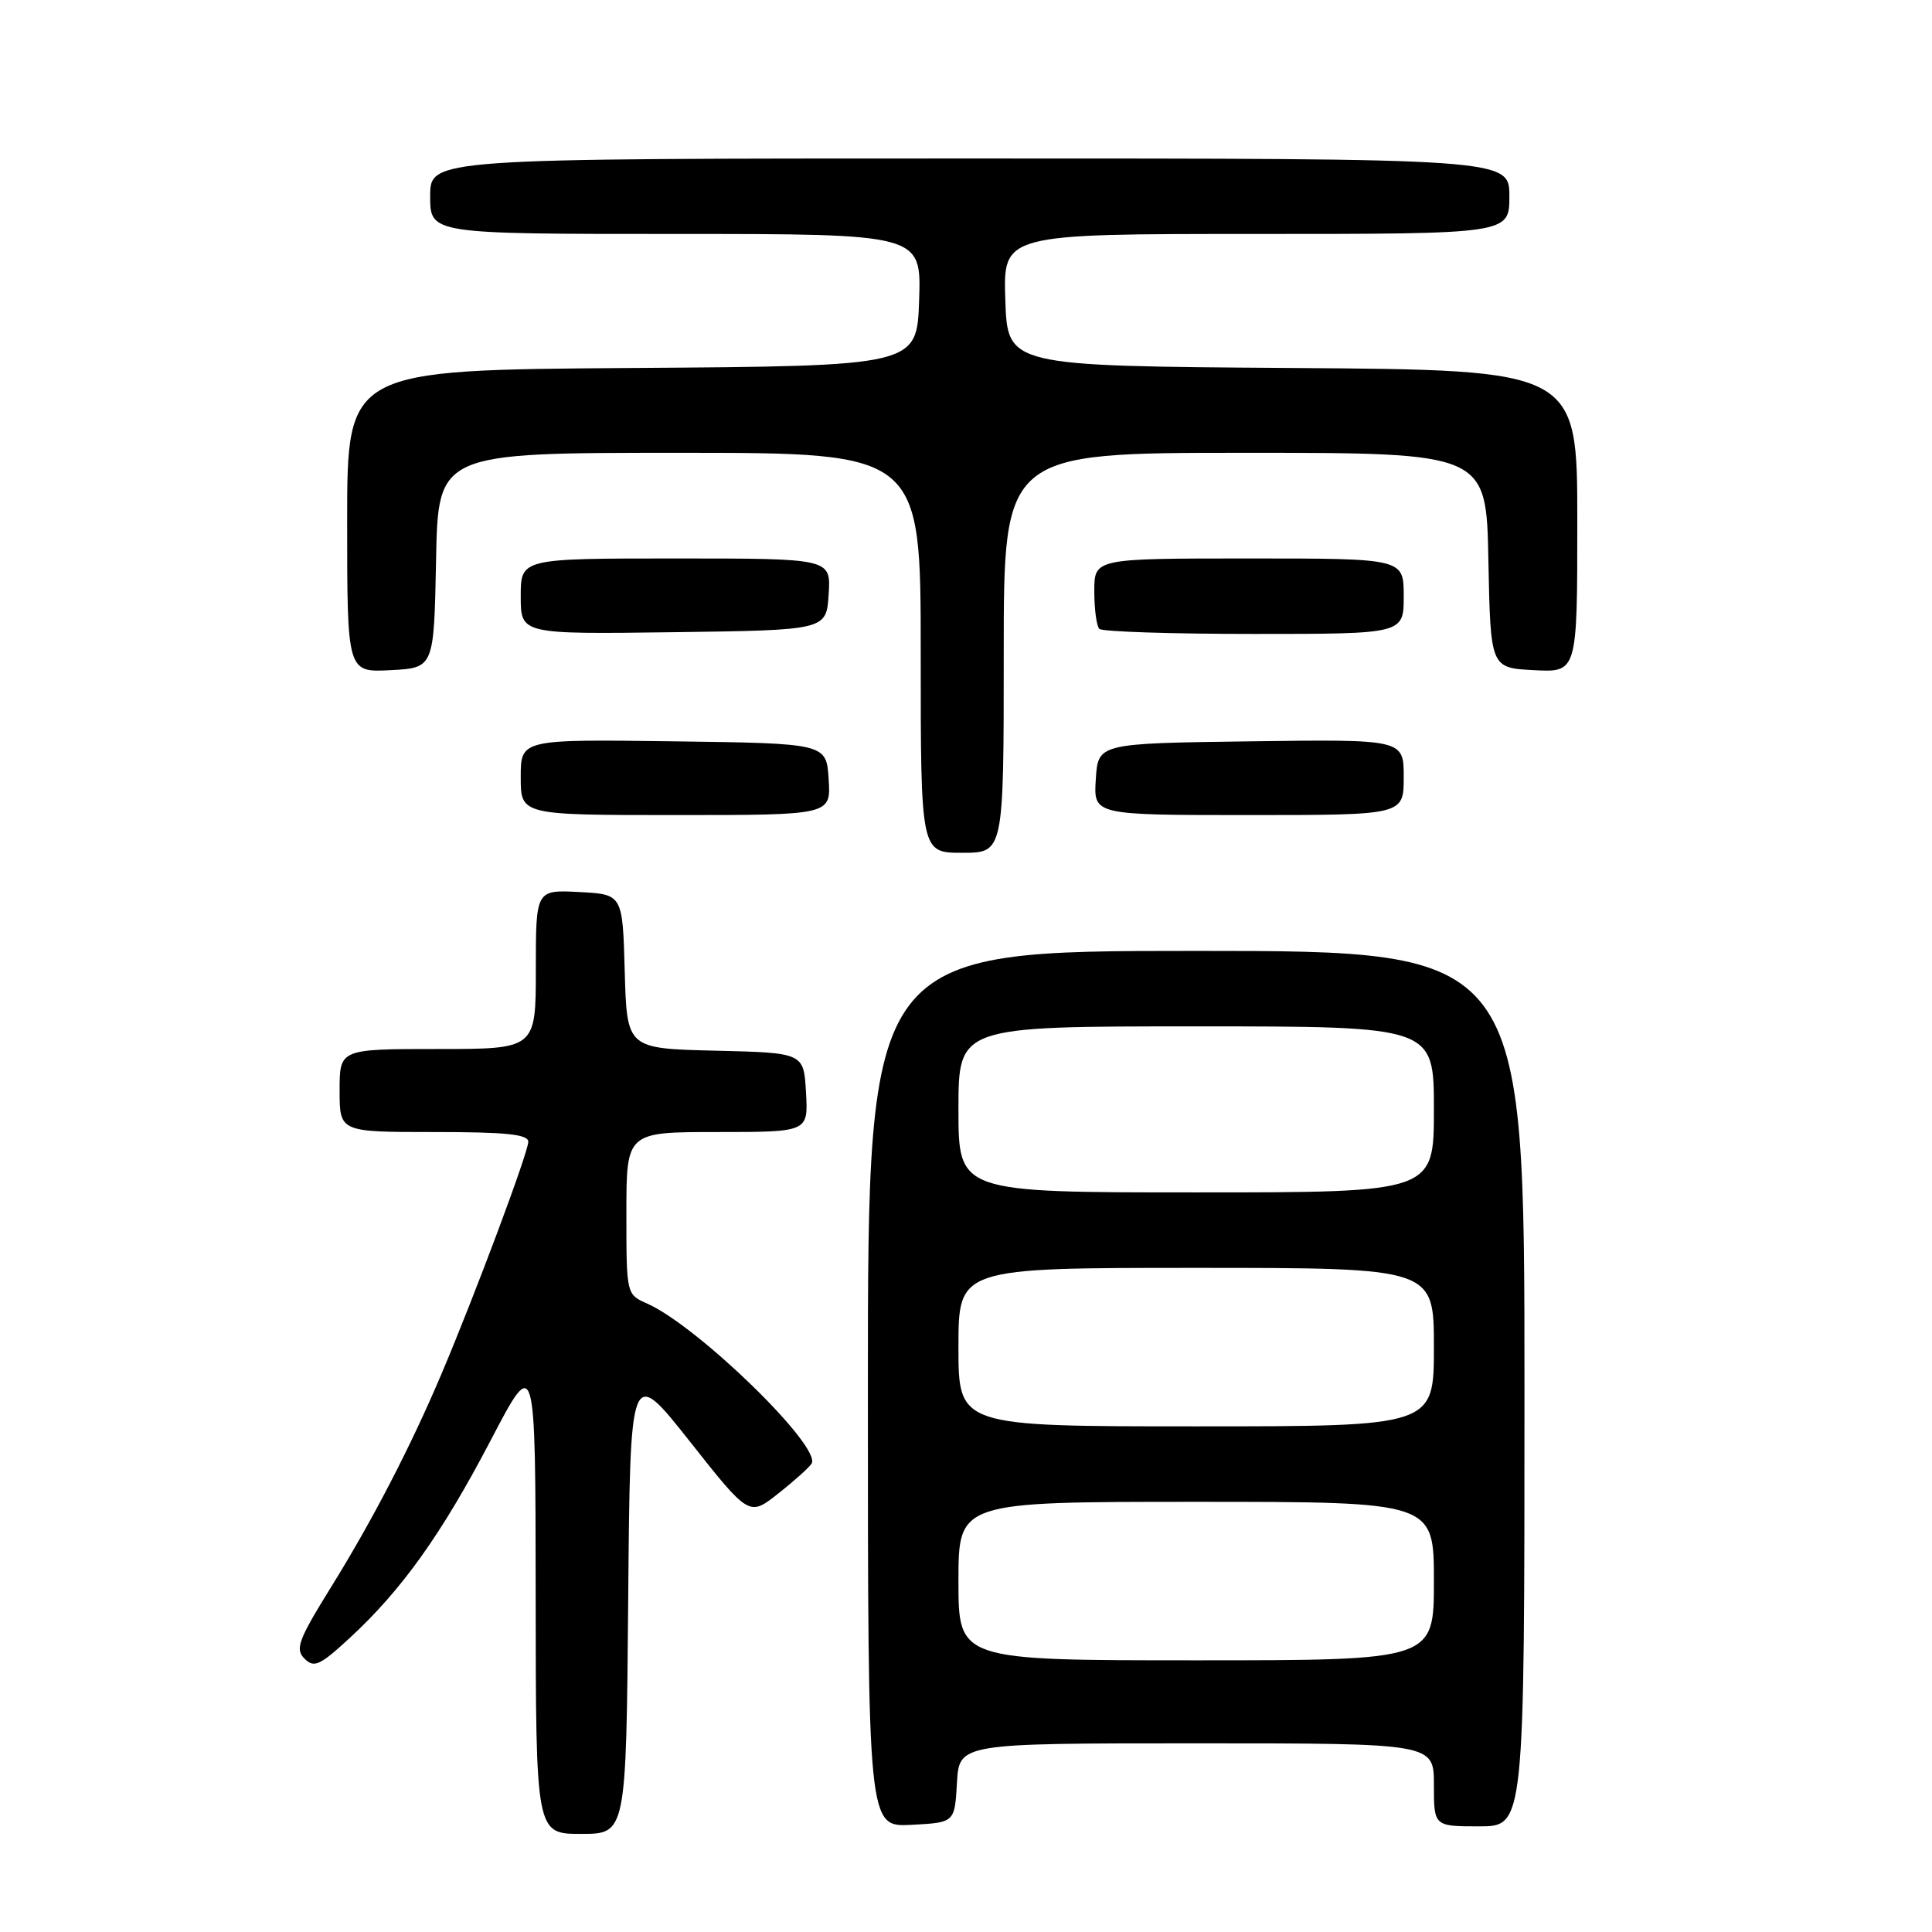 <?xml version="1.0" encoding="UTF-8" standalone="no"?>
<!DOCTYPE svg PUBLIC "-//W3C//DTD SVG 1.1//EN" "http://www.w3.org/Graphics/SVG/1.1/DTD/svg11.dtd" >
<svg xmlns="http://www.w3.org/2000/svg" xmlns:xlink="http://www.w3.org/1999/xlink" version="1.1" viewBox="0 0 256 256">
 <g >
 <path fill="currentColor"
d=" M 83.24 212.00 C 83.50 181.01 83.50 181.01 91.39 190.98 C 99.27 200.95 99.27 200.95 103.12 197.90 C 105.24 196.23 107.23 194.44 107.54 193.94 C 108.91 191.71 92.46 175.70 85.75 172.73 C 83.00 171.51 83.00 171.51 83.00 160.76 C 83.00 150.00 83.00 150.00 95.05 150.00 C 107.10 150.00 107.10 150.00 106.80 144.75 C 106.50 139.50 106.50 139.50 94.78 139.22 C 83.07 138.94 83.07 138.94 82.78 128.72 C 82.50 118.50 82.50 118.50 76.75 118.20 C 71.00 117.90 71.00 117.90 71.00 128.45 C 71.00 139.00 71.00 139.00 58.00 139.00 C 45.00 139.00 45.00 139.00 45.00 144.50 C 45.00 150.00 45.00 150.00 57.50 150.00 C 67.05 150.00 70.00 150.30 70.00 151.29 C 70.00 152.69 62.99 171.45 58.52 182.00 C 54.42 191.68 49.37 201.44 43.83 210.36 C 39.52 217.32 39.08 218.51 40.35 219.78 C 41.62 221.04 42.37 220.70 46.32 217.06 C 53.25 210.67 58.52 203.28 65.02 190.85 C 70.95 179.50 70.95 179.50 70.98 211.25 C 71.00 243.00 71.00 243.00 76.99 243.00 C 82.97 243.00 82.97 243.00 83.24 212.00 Z  M 126.80 236.25 C 127.10 231.00 127.10 231.00 158.55 231.00 C 190.00 231.00 190.00 231.00 190.00 236.50 C 190.00 242.00 190.00 242.00 196.00 242.00 C 202.00 242.00 202.00 242.00 202.00 184.00 C 202.00 126.00 202.00 126.00 158.50 126.00 C 115.00 126.00 115.00 126.00 115.00 184.05 C 115.00 242.10 115.00 242.10 120.75 241.80 C 126.50 241.50 126.50 241.50 126.80 236.25 Z  M 133.00 86.50 C 133.00 60.00 133.00 60.00 164.97 60.00 C 196.95 60.00 196.95 60.00 197.22 74.25 C 197.50 88.50 197.50 88.50 203.25 88.80 C 209.00 89.10 209.00 89.10 209.00 69.06 C 209.00 49.02 209.00 49.02 171.25 48.76 C 133.50 48.50 133.50 48.50 133.21 39.75 C 132.92 31.00 132.92 31.00 166.46 31.00 C 200.00 31.00 200.00 31.00 200.00 26.00 C 200.00 21.00 200.00 21.00 128.50 21.00 C 57.00 21.00 57.00 21.00 57.00 26.00 C 57.00 31.00 57.00 31.00 89.54 31.00 C 122.08 31.00 122.08 31.00 121.79 39.75 C 121.50 48.50 121.50 48.50 83.75 48.76 C 46.00 49.02 46.00 49.02 46.00 69.06 C 46.00 89.10 46.00 89.10 51.75 88.80 C 57.50 88.50 57.50 88.50 57.78 74.25 C 58.05 60.00 58.05 60.00 90.03 60.00 C 122.00 60.00 122.00 60.00 122.00 86.50 C 122.00 113.00 122.00 113.00 127.50 113.00 C 133.00 113.00 133.00 113.00 133.00 86.50 Z  M 109.80 103.25 C 109.50 98.50 109.50 98.50 89.25 98.23 C 69.00 97.96 69.00 97.96 69.00 102.98 C 69.00 108.00 69.00 108.00 89.55 108.00 C 110.11 108.00 110.11 108.00 109.80 103.25 Z  M 186.00 102.98 C 186.00 97.96 186.00 97.96 165.75 98.23 C 145.50 98.50 145.50 98.50 145.20 103.25 C 144.89 108.00 144.89 108.00 165.45 108.00 C 186.00 108.00 186.00 108.00 186.00 102.98 Z  M 109.80 78.75 C 110.11 74.00 110.11 74.00 89.55 74.00 C 69.00 74.00 69.00 74.00 69.00 79.02 C 69.00 84.04 69.00 84.04 89.25 83.77 C 109.50 83.50 109.50 83.50 109.80 78.75 Z  M 186.00 79.00 C 186.00 74.00 186.00 74.00 165.50 74.00 C 145.00 74.00 145.00 74.00 145.00 78.33 C 145.00 80.72 145.30 82.97 145.67 83.33 C 146.03 83.70 155.26 84.00 166.17 84.00 C 186.00 84.00 186.00 84.00 186.00 79.00 Z  M 127.00 209.50 C 127.00 199.00 127.00 199.00 158.50 199.00 C 190.00 199.00 190.00 199.00 190.00 209.50 C 190.00 220.00 190.00 220.00 158.50 220.00 C 127.00 220.00 127.00 220.00 127.00 209.50 Z  M 127.00 178.50 C 127.00 168.00 127.00 168.00 158.50 168.00 C 190.00 168.00 190.00 168.00 190.00 178.50 C 190.00 189.00 190.00 189.00 158.50 189.00 C 127.00 189.00 127.00 189.00 127.00 178.50 Z  M 127.00 147.00 C 127.00 136.00 127.00 136.00 158.50 136.00 C 190.00 136.00 190.00 136.00 190.00 147.00 C 190.00 158.00 190.00 158.00 158.50 158.00 C 127.00 158.00 127.00 158.00 127.00 147.00 Z "/>
</g>
</svg>
